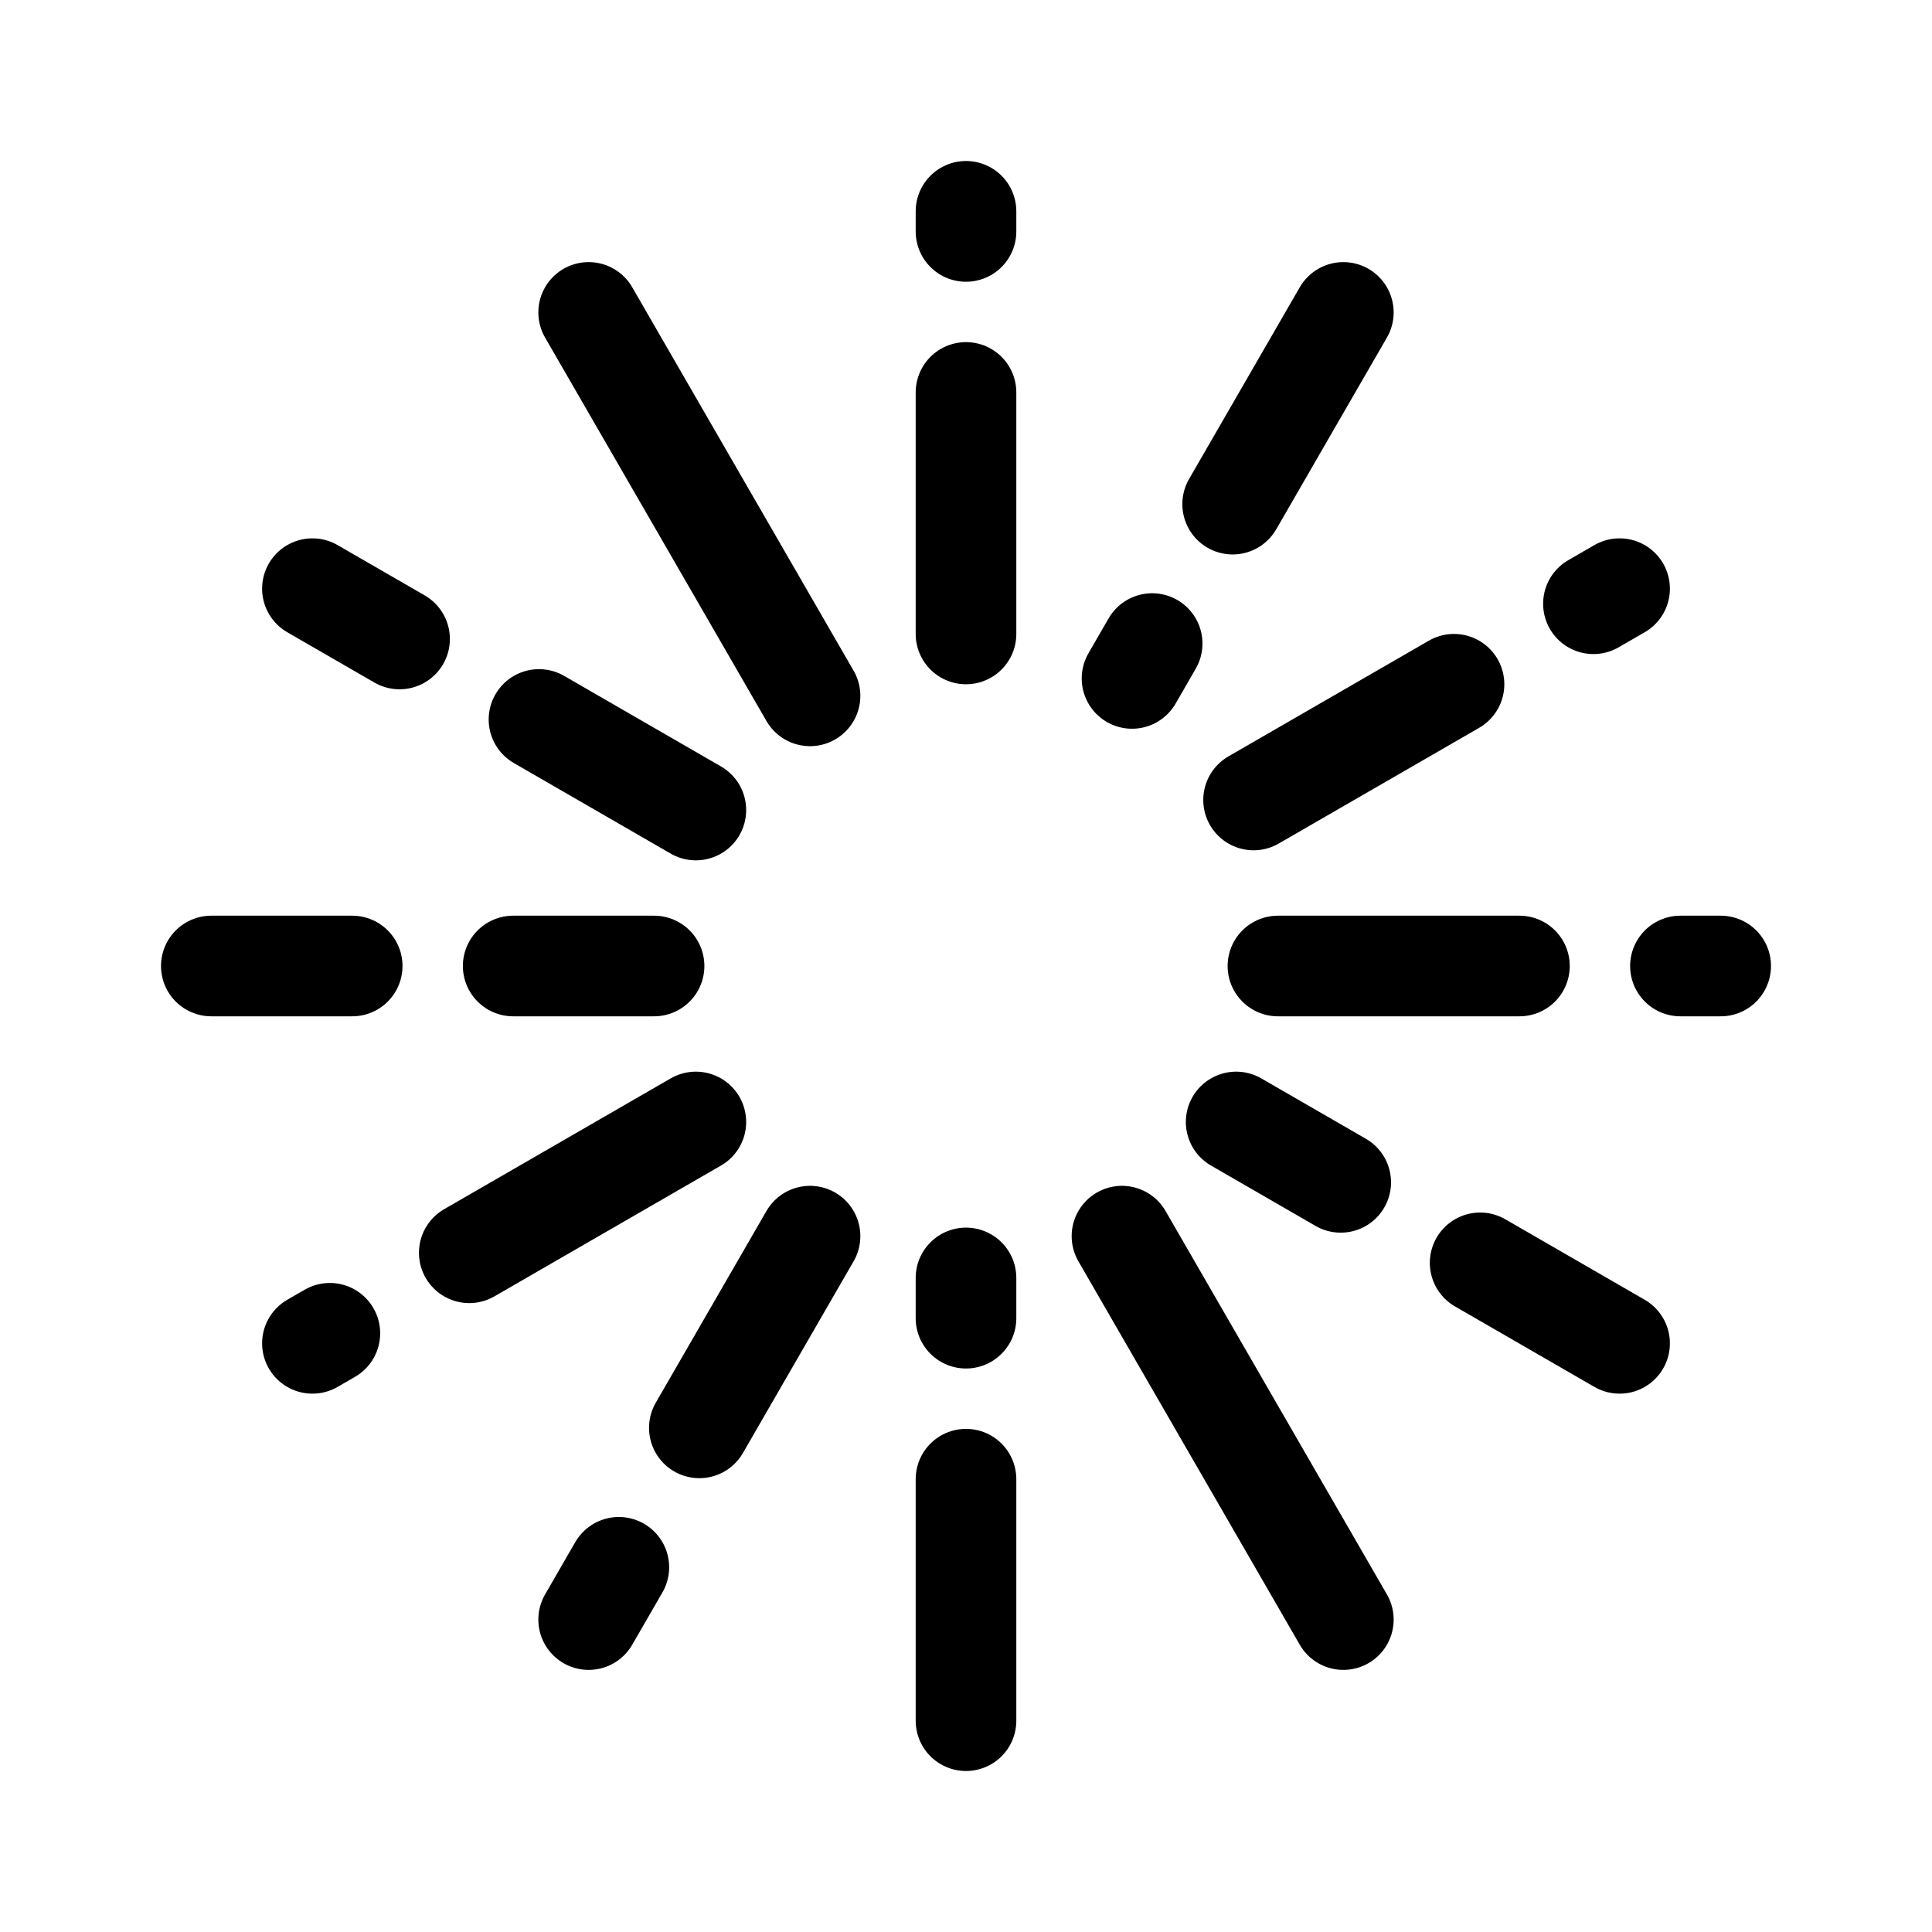 <svg xmlns="http://www.w3.org/2000/svg" width="192" height="192" fill="none" viewBox="0 0 192 192"><path stroke="#000" stroke-linecap="round" stroke-linejoin="round" stroke-width="10" d="M96 21v2m75 73h-4M96 39v24m55 33h-24m-31 51v24M35 96H21m75 31v4M65 96H51m93.497-28-19.918 11.5m36.373-21-2.598 1.5M133.5 160.952l-22-38.105M69.153 111.5l-22.517 13M80.5 69.153l-22-38.105M32.78 132.5l-1.732 1M133.5 31.048l-11 19.053m38.452 83.399-13.857-8M114.5 63.957l-2 3.464m20.739 50.079-10.392-6M61.5 155.756l-3 5.196M39.708 63.5l-8.66-5M80.5 122.847l-11 19.052M69.153 80.5l-15.588-9"/></svg>